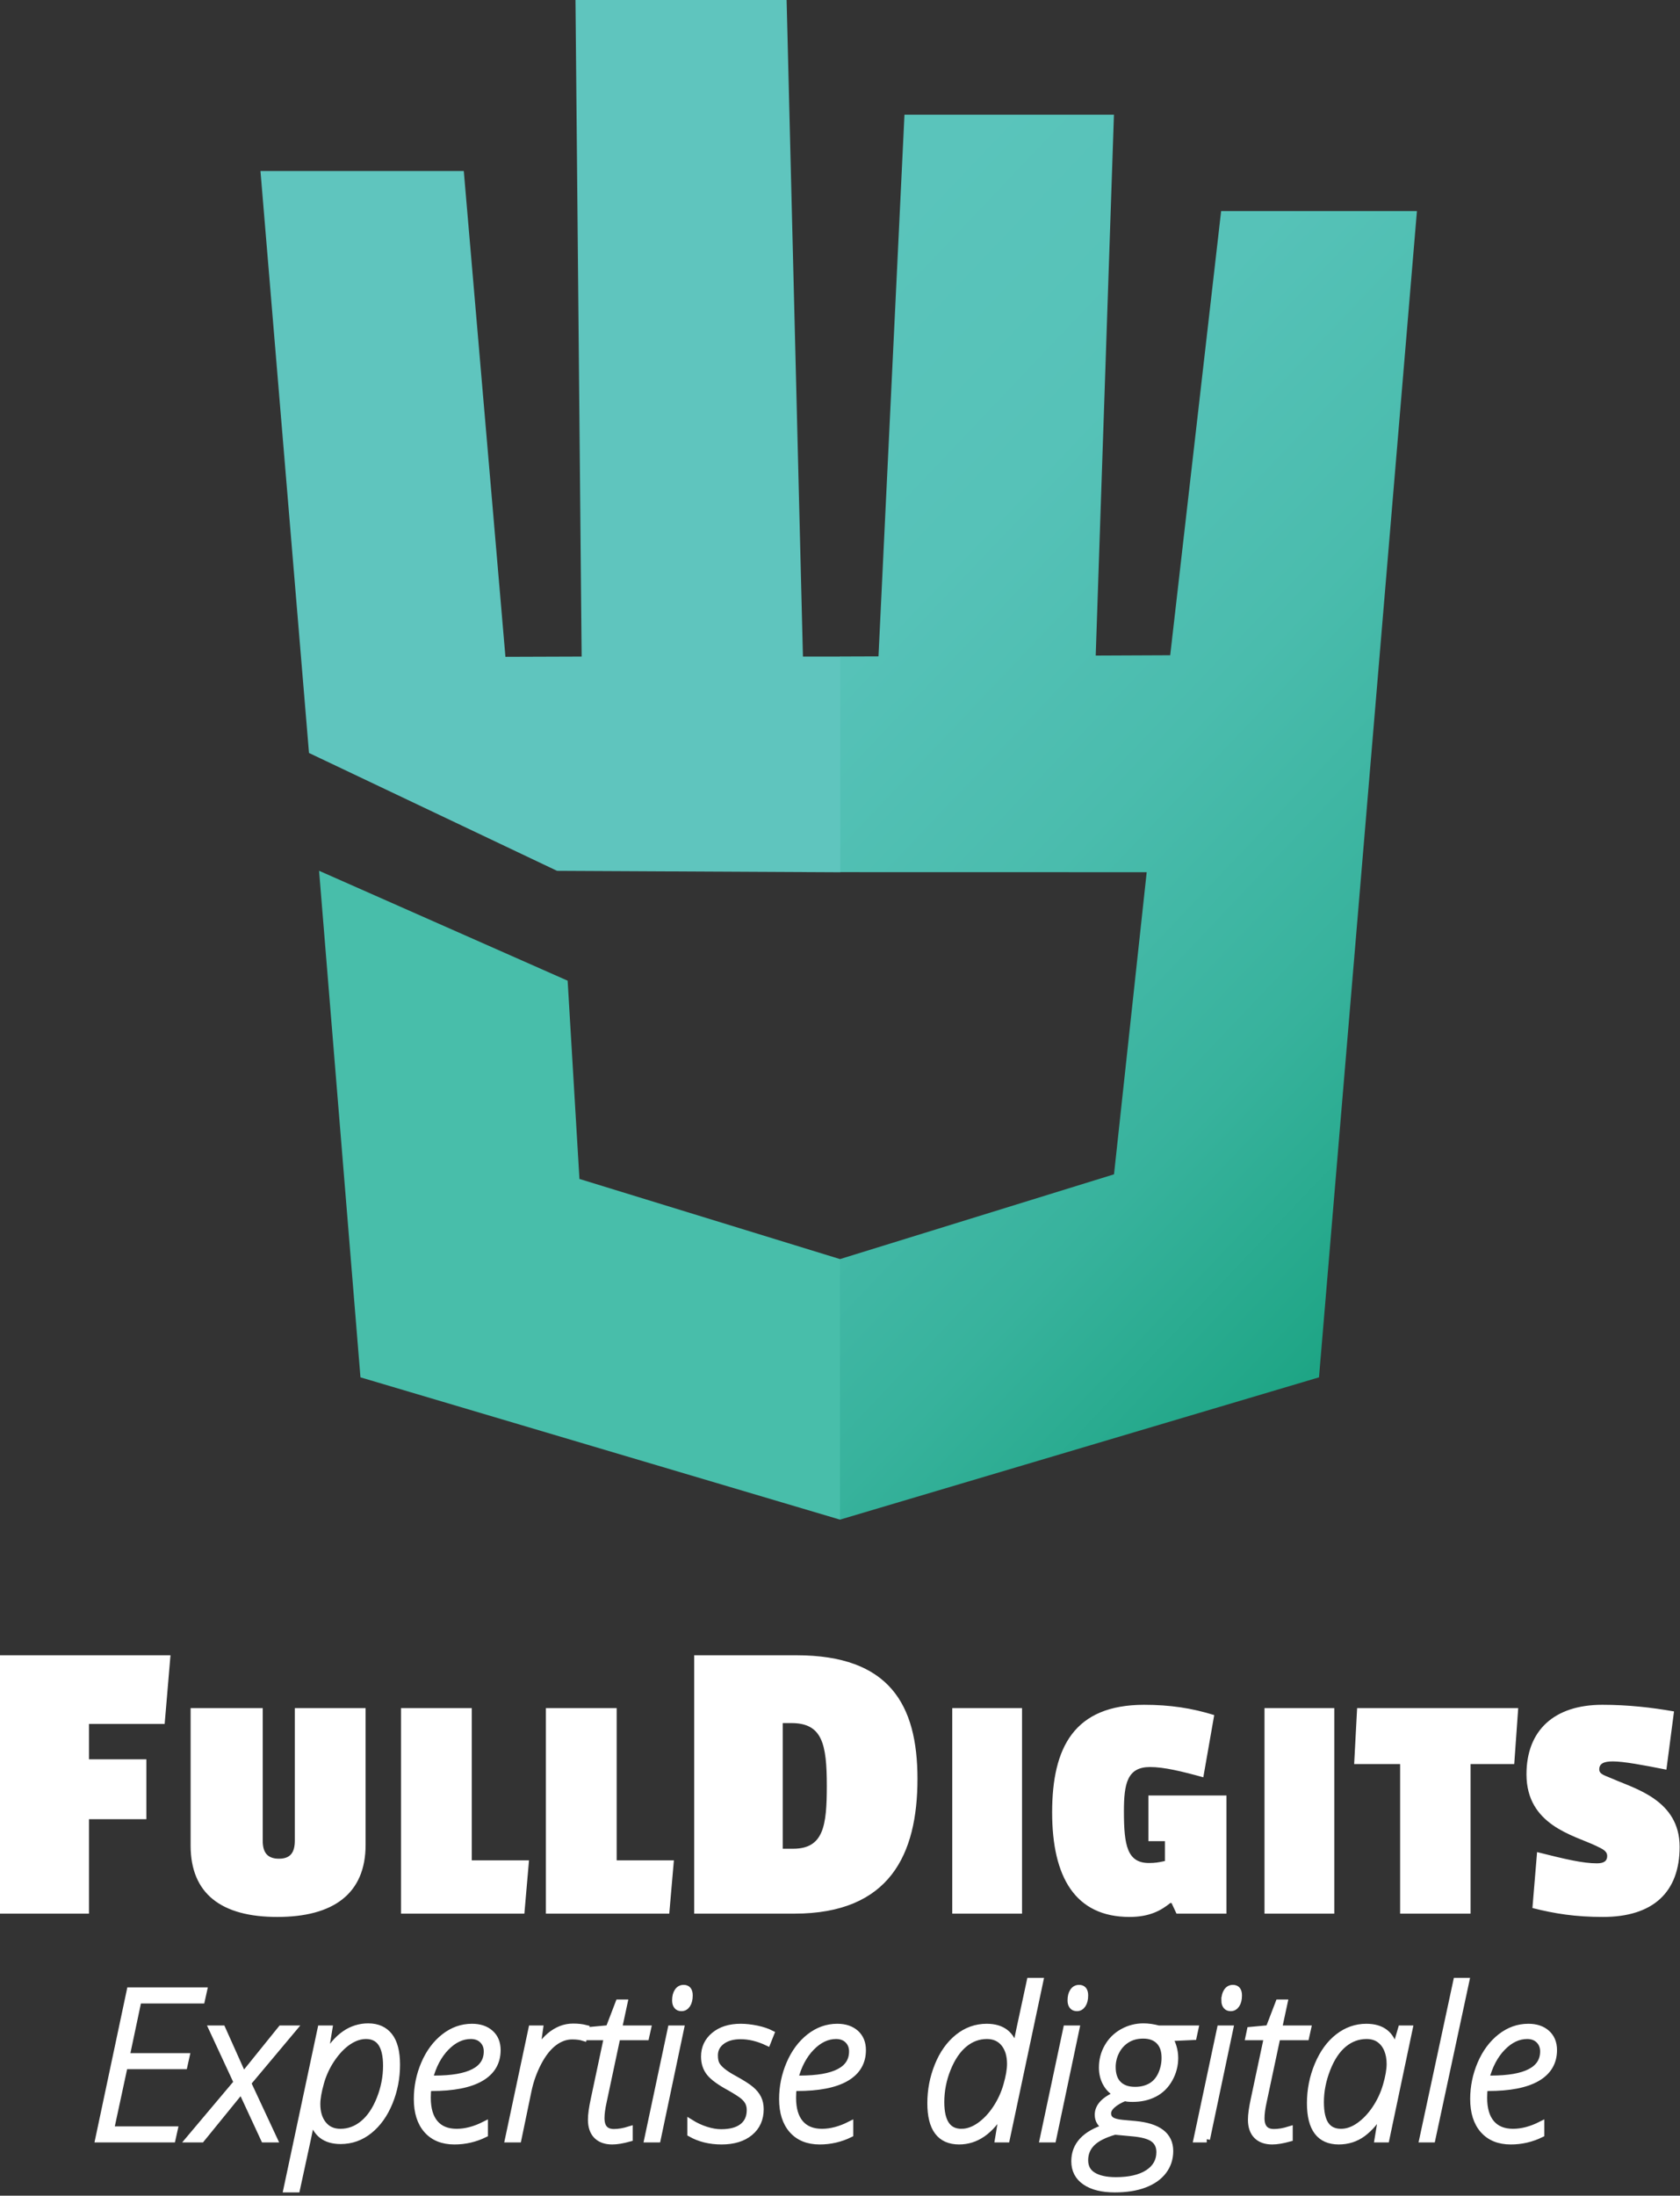 <svg xmlns='http://www.w3.org/2000/svg' viewBox='0 0 258 337'><rect x="0" y="0" width="258" height="337" fill="#333333" stroke="none"/> <defs> <linearGradient id='logo-full-color-white-a' x1='67.878%' x2='26.591%' y1='95.084%' y2='-1.113%'> <stop offset='0%' stop-color='#1EA585'/> <stop offset='23%' stop-color='#37B29C'/> <stop offset='48%' stop-color='#4ABCAD'/> <stop offset='74%' stop-color='#56C2B8'/> <stop offset='100%' stop-color='#5AC4BB'/> </linearGradient> </defs> <g fill='none'> <g fill='#FFF' transform='translate(0 254)'> <path stroke='#FFF' d='M26.46,74.33 L15.125,74.33 L19.959,51.534 L31.293,51.534 L30.966,53 L21.236,53 L19.412,61.622 L28.611,61.622 L28.284,63.088 L19.116,63.088 L17.012,72.863 L26.787,72.863 L26.46,74.33 Z M37.063,66.799 L30.935,74.329 L29.05,74.329 L36.393,65.613 L32.573,57.381 L34.131,57.381 L37.359,64.585 L43.175,57.381 L45.045,57.381 L38.062,65.707 L42.084,74.329 L40.555,74.329 L37.063,66.799 Z M56.209,58.457 C55.305,58.457 54.4,58.761 53.495,59.369 C52.591,59.978 51.752,60.848 50.978,61.98 C50.204,63.112 49.622,64.363 49.254,65.684 C48.881,67.02 48.693,68.103 48.693,68.935 C48.693,70.234 49.013,71.275 49.652,72.061 C50.291,72.846 51.167,73.237 52.279,73.237 C53.568,73.237 54.737,72.801 55.787,71.928 C56.837,71.055 57.689,69.79 58.344,68.132 C58.999,66.474 59.326,64.782 59.326,63.057 C59.326,59.99 58.287,58.457 56.209,58.457 Z M52.311,74.578 C49.92,74.578 48.47,73.44 47.961,71.164 L47.898,71.164 C47.763,71.912 46.988,75.524 45.574,82 L44.031,82 L49.27,57.381 L50.549,57.381 L49.848,61.653 L49.94,61.653 C50.887,60.062 51.902,58.899 52.988,58.161 C54.034,57.435 55.278,57.049 56.551,57.054 C57.955,57.054 59.035,57.535 59.795,58.496 C60.553,59.458 60.933,60.926 60.933,62.9 C60.933,64.928 60.559,66.855 59.811,68.685 C59.062,70.515 58.035,71.954 56.73,73.004 C55.426,74.054 53.953,74.578 52.311,74.578 Z M72.299,58.457 C70.938,58.457 69.672,59.058 68.502,60.258 C67.332,61.458 66.488,63.061 65.969,65.067 L66.733,65.067 C72.106,65.067 74.793,63.665 74.793,60.858 C74.793,60.162 74.568,59.588 74.115,59.136 C73.663,58.684 73.057,58.457 72.299,58.457 Z M69.774,74.641 C67.974,74.641 66.571,74.072 65.563,72.934 C64.555,71.796 64.051,70.208 64.051,68.171 C64.051,66.289 64.42,64.485 65.158,62.761 C65.896,61.035 66.912,59.663 68.206,58.644 C69.5,57.626 70.926,57.116 72.486,57.116 C73.671,57.116 74.616,57.434 75.323,58.067 C76.03,58.701 76.383,59.564 76.383,60.655 C76.383,62.537 75.533,63.972 73.833,64.959 C72.135,65.946 69.611,66.439 66.265,66.439 L65.75,66.439 C65.688,66.897 65.656,67.406 65.656,67.968 C65.656,69.683 66.041,70.99 66.811,71.889 C67.58,72.788 68.687,73.237 70.131,73.237 C71.504,73.237 72.938,72.858 74.435,72.1 L74.435,73.565 C72.986,74.281 71.39,74.649 69.774,74.641 Z M88.046,57.085 C88.764,57.085 89.402,57.158 89.963,57.304 L89.637,58.753 C89.147,58.598 88.561,58.52 87.875,58.52 C86.897,58.52 85.967,58.853 85.084,59.518 C84.199,60.183 83.404,61.181 82.698,62.511 C81.98,63.871 81.455,65.325 81.138,66.83 L79.58,74.329 L78.052,74.329 L81.652,57.381 L82.9,57.381 L82.449,60.562 L82.542,60.562 C83.301,59.585 83.94,58.881 84.46,58.449 C84.959,58.031 85.519,57.692 86.12,57.443 C86.733,57.2 87.387,57.078 88.046,57.085 Z M99.475,57.38 L99.194,58.645 L94.782,58.645 L92.676,68.545 C92.448,69.573 92.334,70.425 92.334,71.102 C92.334,72.547 92.989,73.269 94.298,73.269 C95.004,73.269 95.795,73.134 96.668,72.863 L96.668,74.203 C95.618,74.495 94.735,74.641 94.018,74.641 C92.988,74.641 92.194,74.358 91.632,73.791 C91.071,73.225 90.79,72.401 90.79,71.32 C90.79,70.562 90.94,69.49 91.243,68.109 L93.253,58.645 L90.416,58.645 L90.634,57.6 L93.503,57.335 L95.016,53.39 L95.873,53.39 L95.016,57.38 L99.475,57.38 Z M103.715,53.031 C103.715,52.461 103.83,52.002 104.059,51.659 C104.287,51.316 104.599,51.144 104.994,51.144 C105.586,51.144 105.883,51.518 105.883,52.267 C105.883,52.859 105.768,53.327 105.539,53.671 C105.311,54.013 105.015,54.184 104.651,54.184 C104.35,54.184 104.118,54.084 103.957,53.881 C103.796,53.678 103.715,53.395 103.715,53.031 Z M100.971,74.329 L99.444,74.329 L103.044,57.381 L104.541,57.381 L100.971,74.329 Z M116.781,69.73 C116.781,71.227 116.246,72.419 115.176,73.308 C114.103,74.197 112.648,74.641 110.808,74.641 C109.01,74.641 107.426,74.251 106.053,73.471 L106.053,71.803 C106.799,72.27 107.601,72.642 108.439,72.91 C109.26,73.17 110.029,73.3 110.747,73.3 C112.181,73.3 113.277,73 114.037,72.403 C114.795,71.805 115.177,70.956 115.177,69.854 C115.177,69.417 115.094,69.034 114.933,68.7 C114.771,68.368 114.511,68.048 114.154,67.742 C113.795,67.435 113.106,66.992 112.088,66.408 C110.549,65.578 109.51,64.821 108.969,64.139 C108.429,63.459 108.159,62.63 108.159,61.653 C108.159,60.323 108.67,59.234 109.694,58.386 C110.719,57.54 112.066,57.116 113.74,57.116 C114.52,57.116 115.344,57.207 116.213,57.388 C117.08,57.571 117.81,57.812 118.403,58.114 L117.857,59.486 C116.443,58.821 115.07,58.488 113.74,58.488 C112.535,58.488 111.568,58.763 110.84,59.314 C110.113,59.865 109.75,60.584 109.75,61.465 C109.75,62.039 109.838,62.495 110.013,62.838 C110.191,63.182 110.506,63.538 110.957,63.907 C111.41,64.276 112.03,64.673 112.82,65.099 C114.006,65.754 114.845,66.292 115.34,66.713 C115.832,67.133 116.197,67.583 116.43,68.062 C116.664,68.541 116.781,69.096 116.781,69.73 Z M128.397,58.457 C127.036,58.457 125.77,59.058 124.6,60.258 C123.43,61.458 122.586,63.061 122.067,65.067 L122.831,65.067 C128.203,65.067 130.891,63.665 130.891,60.858 C130.891,60.162 130.665,59.588 130.213,59.136 C129.76,58.684 129.155,58.457 128.397,58.457 Z M125.872,74.641 C124.072,74.641 122.668,74.072 121.66,72.934 C120.653,71.796 120.149,70.208 120.149,68.171 C120.149,66.289 120.517,64.485 121.255,62.761 C121.995,61.035 123.01,59.663 124.302,58.644 C125.597,57.626 127.023,57.116 128.583,57.116 C129.768,57.116 130.714,57.434 131.422,58.067 C132.126,58.701 132.481,59.564 132.481,60.655 C132.481,62.537 131.631,63.972 129.931,64.959 C128.232,65.946 125.708,66.439 122.363,66.439 L121.847,66.439 C121.786,66.897 121.754,67.406 121.754,67.968 C121.754,69.683 122.138,70.99 122.908,71.889 C123.678,72.788 124.785,73.237 126.228,73.237 C127.602,73.237 129.036,72.858 130.534,72.1 L130.534,73.565 C129.085,74.281 127.488,74.649 125.872,74.641 Z M147.652,73.237 C148.576,73.237 149.504,72.913 150.435,72.263 C151.365,71.613 152.197,70.74 152.929,69.643 C153.667,68.537 154.227,67.322 154.589,66.043 C154.964,64.738 155.15,63.649 155.15,62.776 C155.15,61.466 154.832,60.419 154.193,59.633 C153.553,58.849 152.677,58.457 151.564,58.457 C150.275,58.457 149.111,58.888 148.072,59.751 C147.033,60.614 146.182,61.874 145.515,63.532 C144.856,65.154 144.517,66.888 144.517,68.638 C144.517,71.705 145.562,73.238 147.652,73.238 L147.652,73.237 Z M151.533,57.116 C153.923,57.116 155.375,58.254 155.884,60.53 L155.947,60.53 C156.07,59.844 156.814,56.357 158.175,50.07 L159.718,50.07 L154.574,74.33 L153.297,74.33 L153.998,70.056 L153.904,70.056 C152.105,73.113 149.902,74.64 147.294,74.64 C144.374,74.64 142.912,72.697 142.912,68.81 C142.912,66.803 143.283,64.881 144.027,63.041 C144.769,61.201 145.797,59.754 147.105,58.698 C148.416,57.643 149.892,57.116 151.533,57.116 Z M164.443,53.031 C164.443,52.461 164.558,52.002 164.787,51.659 C165.015,51.316 165.328,51.144 165.722,51.144 C166.314,51.144 166.612,51.518 166.612,52.267 C166.612,52.859 166.496,53.327 166.267,53.671 C166.039,54.013 165.742,54.184 165.379,54.184 C165.079,54.184 164.845,54.084 164.685,53.881 C164.523,53.678 164.443,53.395 164.443,53.031 Z M161.7,74.33 L160.173,74.33 L163.774,57.382 L165.27,57.382 L161.7,74.33 Z M170.836,63.243 C170.836,64.408 171.141,65.291 171.748,65.894 C172.356,66.497 173.211,66.799 174.313,66.799 C175.227,66.799 176.027,66.606 176.713,66.222 C177.4,65.837 177.932,65.245 178.313,64.444 C178.697,63.619 178.891,62.719 178.881,61.809 C178.881,60.729 178.59,59.889 178.008,59.291 C177.426,58.693 176.608,58.394 175.561,58.394 C174.594,58.394 173.756,58.618 173.049,59.065 C172.347,59.507 171.781,60.133 171.412,60.875 C171.034,61.607 170.837,62.419 170.836,63.243 Z M166.611,77.556 C166.611,78.606 167.031,79.386 167.873,79.896 C168.715,80.404 169.879,80.659 171.365,80.659 C173.477,80.659 175.123,80.271 176.309,79.499 C177.492,78.723 178.086,77.66 178.086,76.309 C178.086,75.426 177.76,74.747 177.111,74.274 C176.461,73.802 175.326,73.504 173.705,73.378 L171.209,73.144 C169.578,73.612 168.404,74.207 167.686,74.93 C166.969,75.651 166.611,76.527 166.611,77.556 Z M183.543,57.381 L183.277,58.613 L179.487,58.784 C179.76,59.075 179.984,59.512 180.167,60.094 C180.35,60.677 180.44,61.268 180.44,61.871 C180.441,63 180.148,64.11 179.59,65.091 C179.024,66.104 178.254,66.861 177.283,67.359 C176.311,67.859 175.201,68.109 173.953,68.109 C173.299,68.109 172.899,68.061 172.753,67.969 C171.922,68.31 171.277,68.69 170.82,69.106 C170.363,69.521 170.135,69.942 170.135,70.369 C170.135,70.795 170.297,71.131 170.625,71.375 C170.953,71.619 171.543,71.782 172.395,71.865 L174.281,72.037 C177.877,72.359 179.676,73.731 179.676,76.153 C179.676,77.317 179.338,78.344 178.662,79.233 C177.986,80.121 177.016,80.805 175.746,81.283 C174.479,81.761 172.966,82 171.209,82 C169.277,82 167.762,81.626 166.664,80.878 C165.568,80.129 165.02,79.074 165.02,77.713 C165.02,75.259 166.625,73.523 169.838,72.505 C169.027,72.068 168.621,71.429 168.621,70.587 C168.621,69.308 169.613,68.259 171.6,67.437 C170.873,67.075 170.273,66.502 169.877,65.793 C169.467,65.07 169.262,64.253 169.262,63.337 C169.262,62.183 169.539,61.123 170.096,60.157 C170.64,59.2 171.438,58.412 172.402,57.88 C173.385,57.329 174.495,57.044 175.622,57.054 C176.34,57.054 177.104,57.164 177.914,57.381 L183.543,57.381 Z M188.065,53.031 C188.065,52.461 188.179,52.002 188.409,51.659 C188.637,51.316 188.949,51.144 189.344,51.144 C189.935,51.144 190.232,51.518 190.232,52.267 C190.232,52.859 190.118,53.327 189.888,53.671 C189.661,54.013 189.363,54.184 189,54.184 C188.7,54.184 188.466,54.084 188.306,53.881 C188.144,53.678 188.064,53.395 188.064,53.031 L188.065,53.031 Z M185.321,74.329 L183.793,74.329 L187.394,57.381 L188.89,57.381 L185.32,74.329 L185.321,74.329 Z M200.834,57.38 L200.553,58.645 L196.141,58.645 L194.035,68.545 C193.807,69.573 193.693,70.425 193.693,71.102 C193.693,72.547 194.348,73.269 195.658,73.269 C196.363,73.269 197.154,73.134 198.027,72.863 L198.027,74.203 C196.977,74.495 196.094,74.641 195.377,74.641 C194.348,74.641 193.553,74.358 192.99,73.791 C192.43,73.225 192.148,72.401 192.148,71.32 C192.148,70.562 192.299,69.49 192.602,68.109 L194.613,58.645 L191.775,58.645 L191.994,57.6 L194.861,57.335 L196.375,53.39 L197.232,53.39 L196.375,57.38 L200.834,57.38 Z M205.947,73.237 C206.873,73.237 207.795,72.917 208.715,72.271 C209.635,71.627 210.461,70.763 211.193,69.682 C211.936,68.582 212.502,67.372 212.871,66.096 C213.254,64.787 213.447,63.68 213.447,62.776 C213.447,61.956 213.312,61.219 213.041,60.569 C212.771,59.92 212.371,59.405 211.842,59.026 C211.31,58.646 210.65,58.457 209.862,58.457 C208.572,58.457 207.408,58.883 206.369,59.735 C205.33,60.588 204.476,61.865 203.812,63.563 C203.146,65.263 202.814,66.954 202.814,68.638 C202.814,70.218 203.074,71.38 203.594,72.123 C204.114,72.866 204.898,73.237 205.947,73.237 Z M209.83,57.117 C212.242,57.117 213.691,58.254 214.18,60.53 L214.273,60.53 L215.193,57.381 L216.441,57.381 L212.871,74.329 L211.592,74.329 L212.293,70.056 L212.199,70.056 C211.326,71.533 210.355,72.666 209.285,73.456 C208.213,74.246 206.982,74.64 205.59,74.64 C202.668,74.64 201.207,72.697 201.207,68.81 C201.207,66.761 201.597,64.808 202.377,62.947 C203.157,61.087 204.199,59.649 205.504,58.637 C206.808,57.623 208.25,57.117 209.83,57.117 Z M219.934,74.33 L218.467,74.33 L223.676,50.07 L225.141,50.07 L219.934,74.33 Z M234.527,58.457 C233.167,58.457 231.9,59.058 230.73,60.258 C229.56,61.458 228.716,63.061 228.197,65.067 L228.961,65.067 C234.334,65.067 237.021,63.665 237.021,60.858 C237.021,60.162 236.795,59.588 236.343,59.136 C235.89,58.684 235.285,58.457 234.527,58.457 Z M232.002,74.641 C230.203,74.641 228.798,74.072 227.792,72.934 C226.783,71.796 226.279,70.208 226.279,68.171 C226.279,66.289 226.649,64.485 227.386,62.761 C228.126,61.035 229.14,59.663 230.433,58.644 C231.728,57.626 233.154,57.116 234.714,57.116 C235.898,57.116 236.845,57.434 237.552,58.067 C238.257,58.701 238.612,59.564 238.612,60.655 C238.612,62.537 237.762,63.972 236.062,64.959 C234.363,65.946 231.839,66.439 228.494,66.439 L227.978,66.439 C227.916,66.897 227.884,67.406 227.884,67.968 C227.884,69.683 228.269,70.99 229.039,71.889 C229.809,72.788 230.916,73.237 232.359,73.237 C233.732,73.237 235.166,72.858 236.664,72.1 L236.664,73.565 C235.215,74.281 233.618,74.649 232.002,74.641 Z'/> <path d='M45.275,28.488 L45.275,8.17 L56.145,8.17 L56.145,29.15 C56.145,36.718 51.117,40.222 42.582,40.222 C33.998,40.222 29.273,36.667 29.273,29.252 L29.273,8.17 L40.347,8.17 L40.347,28.54 C40.347,30.317 41.058,31.282 42.837,31.282 C44.615,31.282 45.275,30.317 45.275,28.489 L45.275,28.488 Z M61.582,39.714 L61.582,8.169 L72.453,8.169 L72.453,31.535 L81.24,31.535 L80.529,39.714 L61.582,39.714 Z M83.832,39.714 L83.832,8.169 L94.703,8.169 L94.703,31.535 L103.49,31.535 L102.779,39.714 L83.832,39.714 Z M121.547,10.467 L120.205,10.467 L120.205,29.752 L121.803,29.752 C126.465,29.752 126.975,26.24 126.975,20.11 C126.975,13.66 126.272,10.467 121.547,10.467 Z M121.994,39.714 L106.604,39.714 L106.604,0.058 L122.313,0.058 C136.553,0.058 140.897,7.594 140.897,19.024 C140.897,30.647 136.617,39.714 121.994,39.714 Z M146.238,39.714 L156.955,39.714 L156.955,8.169 L146.238,8.169 L146.238,39.714 Z M172.602,24.018 C172.602,29.25 173.11,31.943 176.462,31.943 C177.377,31.943 177.936,31.841 178.647,31.689 L178.901,31.638 L178.901,28.59 L176.361,28.59 L176.361,21.58 L188.35,21.58 L188.35,39.714 L180.678,39.714 L179.916,38.089 L179.713,38.089 C178.342,39.206 176.565,40.222 173.465,40.222 C165.135,40.222 161.579,34.126 161.579,24.17 C161.579,14.164 164.983,7.662 175.702,7.662 C179.712,7.662 183.016,8.169 186.469,9.237 L184.793,18.787 C181.491,17.872 178.748,17.211 176.616,17.211 C173.11,17.211 172.602,19.751 172.602,24.018 Z M194.191,39.714 L204.91,39.714 L204.91,8.169 L194.191,8.169 L194.191,39.714 Z M225.838,16.754 L225.838,39.714 L215.02,39.714 L215.02,16.754 L207.959,16.754 L208.416,8.169 L233.154,8.169 L232.543,16.754 L225.838,16.754 Z M257.08,8.677 L255.912,17.617 C252.355,16.906 249.309,16.347 247.682,16.347 C246.362,16.347 245.6,16.653 245.6,17.567 C245.6,18.327 246.412,18.481 247.58,18.99 C250.984,20.513 257.943,22.24 257.943,29.453 C257.943,36.412 253.879,40.222 246.158,40.222 C241.941,40.222 238.742,39.714 235.338,38.851 L236.051,30.266 C240.469,31.383 243.111,31.993 245.244,31.993 C246.31,31.993 246.818,31.638 246.818,30.875 C246.818,30.114 246.158,29.809 245.092,29.301 C241.687,27.675 234.424,26.151 234.424,18.328 C234.424,11.573 238.691,7.661 246.057,7.661 C250.019,7.661 253.625,8.068 257.08,8.677 Z M0,0.058 L0,39.714 L13.665,39.714 L13.665,25.218 L22.477,25.218 L22.477,16.023 L13.665,16.023 L13.665,10.595 L25.287,10.595 L26.182,0.058 L0,0.058 Z'/> </g> <g transform='translate(40)'> <polyline fill='#48BEAA' points='9 133.65 47.173 150.52 48.985 180.95 89 193.25 89 233.24 15.357 211.4 9 133.65'/> <polyline fill='url(#logo-full-color-white-a)' points='89 233.24 89 193.25 131.08 180.24 136.1 133.87 89 133.86 89 100.76 94.91 100.74 98.9 17.6 131.07 17.6 128.27 100.62 139.71 100.57 147.53 32.4 177.6 32.4 162.56 211.4 89 233.24'/> <polyline fill='#5FC5BE' points='89.04 133.88 45.547 133.66 7.454 115.57 0 26.25 31.224 26.25 37.62 100.81 49.325 100.77 48.378 0 80.8 0 83.308 100.77 89.039 100.77 89.039 133.88'/> </g> </g> </svg>
